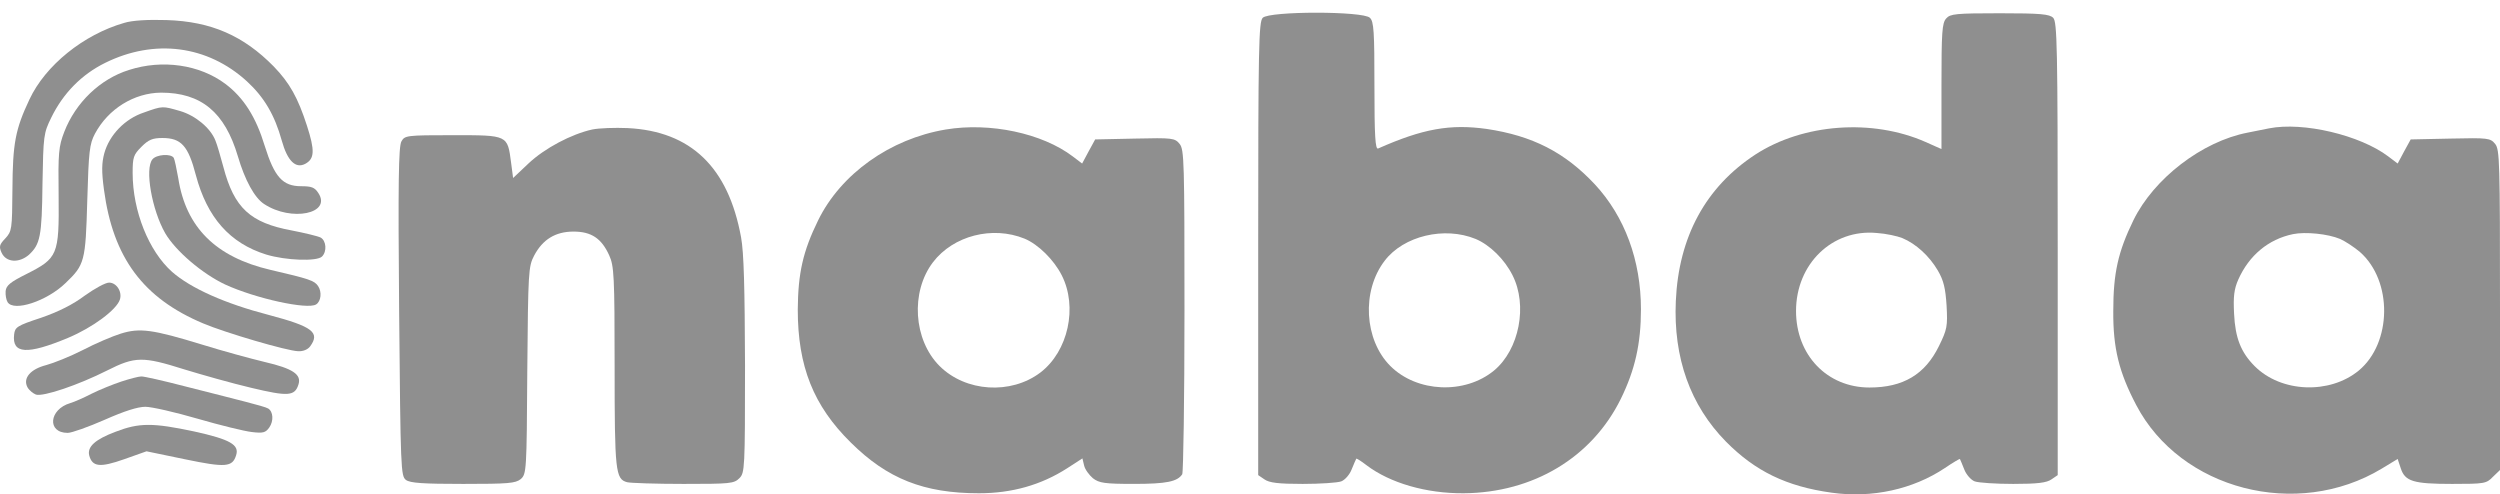 <svg width="177" height="35" viewBox="0 0 177 35" fill="none" xmlns="http://www.w3.org/2000/svg">
<path d="M89.401 1.261C89.12 1.542 89.08 3.288 89.08 17.6V33.638L89.522 33.939C89.863 34.18 90.505 34.261 92.232 34.261C93.456 34.261 94.701 34.18 94.962 34.08C95.223 33.98 95.564 33.598 95.704 33.217C95.845 32.855 96.005 32.514 96.025 32.474C96.066 32.454 96.387 32.655 96.748 32.936C98.414 34.2 100.984 34.943 103.633 34.923C108.551 34.883 112.706 32.394 114.754 28.239C115.757 26.191 116.179 24.345 116.179 21.896C116.179 18.443 115.035 15.332 112.907 13.043C110.779 10.775 108.491 9.611 105.259 9.129C102.67 8.768 100.743 9.109 97.571 10.514C97.37 10.595 97.31 9.631 97.31 6.098C97.31 2.244 97.27 1.521 96.989 1.261C96.527 0.779 89.863 0.779 89.401 1.261ZM104.476 16.918C105.48 17.339 106.524 18.363 107.086 19.487C108.17 21.614 107.568 24.746 105.781 26.231C103.714 27.938 100.321 27.797 98.434 25.91C96.588 24.064 96.387 20.611 98.033 18.463C99.378 16.697 102.268 16.014 104.476 16.918Z" fill="#8F8F8F"/>
<path d="M137.797 1.301C137.496 1.622 137.456 2.264 137.456 6.118V10.554L136.332 10.053C132.558 8.387 127.661 8.748 124.288 10.936C120.755 13.244 118.849 16.777 118.648 21.314C118.467 25.328 119.672 28.7 122.201 31.27C124.268 33.357 126.476 34.441 129.688 34.883C132.538 35.284 135.449 34.642 137.697 33.136C138.259 32.755 138.741 32.474 138.761 32.494C138.781 32.534 138.922 32.855 139.062 33.217C139.203 33.598 139.544 33.98 139.805 34.08C140.066 34.18 141.31 34.261 142.535 34.261C144.261 34.261 144.903 34.18 145.245 33.939L145.686 33.638V17.6C145.686 3.288 145.646 1.542 145.365 1.261C145.104 1 144.482 0.939 141.591 0.939C138.48 0.939 138.078 0.98 137.797 1.301ZM134.686 16.857C135.65 17.259 136.593 18.122 137.195 19.146C137.617 19.868 137.737 20.41 137.818 21.635C137.898 23.1 137.858 23.321 137.276 24.505C136.292 26.512 134.746 27.436 132.358 27.436C129.367 27.436 127.159 25.148 127.159 22.016C127.159 18.684 129.728 16.195 132.88 16.496C133.522 16.536 134.345 16.717 134.686 16.857Z" fill="#8F8F8F"/>
<path d="M8.788 1.622C5.918 2.445 3.208 4.633 2.084 7.042C1.08 9.169 0.9 10.153 0.88 13.425C0.859 16.235 0.839 16.376 0.378 16.877C-0.044 17.319 -0.084 17.459 0.117 17.901C0.438 18.584 1.341 18.644 2.044 18.042C2.847 17.299 2.967 16.737 3.007 13.043C3.068 9.591 3.088 9.43 3.63 8.326C4.473 6.6 5.777 5.275 7.443 4.452C10.936 2.726 14.69 3.208 17.48 5.757C18.704 6.881 19.447 8.146 19.949 9.952C20.35 11.398 20.933 11.96 21.615 11.598C22.277 11.237 22.297 10.655 21.735 8.908C21.093 6.921 20.511 5.877 19.387 4.713C17.239 2.525 14.951 1.522 11.799 1.421C10.454 1.381 9.37 1.441 8.788 1.622Z" fill="#8F8F8F"/>
<path d="M9.13 4.954C7.082 5.596 5.356 7.262 4.553 9.329C4.151 10.373 4.111 10.795 4.151 13.906C4.192 18.061 4.091 18.282 1.863 19.406C0.739 19.968 0.438 20.209 0.398 20.61C0.378 20.892 0.438 21.233 0.538 21.393C0.98 22.096 3.328 21.313 4.633 20.048C5.998 18.744 6.058 18.523 6.179 14.187C6.279 10.714 6.339 10.193 6.721 9.47C7.664 7.704 9.491 6.579 11.398 6.559C14.248 6.559 15.914 7.944 16.838 11.056C17.339 12.762 18.022 14.007 18.704 14.448C20.631 15.713 23.502 15.13 22.538 13.665C22.277 13.264 22.057 13.184 21.314 13.184C20.009 13.184 19.427 12.521 18.744 10.333C18.122 8.286 17.259 6.921 15.954 5.937C14.128 4.572 11.498 4.191 9.13 4.954Z" fill="#8F8F8F"/>
<path d="M10.193 7.965C8.849 8.406 7.745 9.551 7.383 10.855C7.203 11.538 7.182 12.12 7.363 13.445C8.005 18.242 10.133 21.113 14.389 22.899C15.954 23.561 20.33 24.846 21.113 24.866C21.454 24.886 21.796 24.746 21.956 24.525C22.679 23.541 22.137 23.12 19.026 22.297C15.934 21.494 13.505 20.41 12.181 19.246C10.535 17.78 9.391 14.95 9.391 12.24C9.391 11.136 9.451 10.956 10.013 10.394C10.515 9.892 10.796 9.771 11.498 9.771C12.823 9.771 13.325 10.313 13.867 12.401C14.67 15.412 16.276 17.218 18.845 18.021C20.23 18.443 22.438 18.523 22.799 18.162C23.161 17.801 23.1 17.038 22.699 16.817C22.498 16.717 21.575 16.496 20.651 16.315C17.721 15.773 16.577 14.729 15.814 11.819C15.613 11.076 15.372 10.233 15.252 9.952C14.911 9.069 13.847 8.186 12.763 7.864C11.498 7.503 11.538 7.483 10.193 7.965Z" fill="#8F8F8F"/>
<path d="M41.929 9.169C40.464 9.491 38.557 10.494 37.412 11.578L36.328 12.602L36.188 11.538C35.927 9.551 35.987 9.571 32.073 9.571C28.761 9.571 28.661 9.591 28.42 10.013C28.219 10.374 28.179 12.903 28.259 22.076C28.36 33.277 28.38 33.699 28.741 33.98C29.042 34.2 29.945 34.261 32.796 34.261C35.987 34.261 36.489 34.221 36.87 33.919C37.272 33.558 37.292 33.377 37.332 26.232C37.392 19.246 37.412 18.865 37.814 18.102C38.416 16.958 39.319 16.396 40.604 16.396C41.869 16.396 42.591 16.878 43.133 18.082C43.474 18.825 43.515 19.527 43.515 25.971C43.515 33.377 43.575 33.919 44.398 34.14C44.619 34.2 46.425 34.261 48.392 34.261C51.684 34.261 51.965 34.241 52.347 33.859C52.728 33.478 52.748 33.197 52.748 25.87C52.728 20.39 52.668 17.881 52.467 16.797C51.564 11.839 48.914 9.29 44.438 9.069C43.535 9.029 42.411 9.069 41.929 9.169Z" fill="#8F8F8F"/>
<path d="M66.96 9.169C63.005 9.832 59.533 12.321 57.927 15.593C56.843 17.801 56.502 19.346 56.482 21.916C56.482 25.93 57.586 28.72 60.235 31.33C62.825 33.899 65.414 34.923 69.308 34.923C71.637 34.923 73.704 34.341 75.551 33.156L76.635 32.454L76.755 32.956C76.816 33.237 77.117 33.638 77.378 33.859C77.819 34.2 78.201 34.26 80.288 34.26C82.577 34.26 83.359 34.1 83.701 33.578C83.781 33.458 83.861 28.238 83.861 21.996C83.861 11.457 83.841 10.594 83.52 10.193C83.179 9.771 83.018 9.751 80.349 9.812L77.538 9.872L77.077 10.715L76.615 11.578L75.953 11.076C73.785 9.43 70.091 8.647 66.96 9.169ZM72.54 16.897C73.504 17.299 74.608 18.383 75.17 19.487C76.314 21.735 75.631 24.866 73.664 26.372C71.577 27.957 68.365 27.757 66.518 25.91C64.671 24.063 64.451 20.671 66.057 18.563C67.502 16.677 70.272 15.974 72.54 16.897Z" fill="#8F8F8F"/>
<path d="M160.641 9.089C160.42 9.129 159.737 9.27 159.135 9.39C155.903 10.012 152.491 12.642 151.046 15.593C149.962 17.821 149.62 19.326 149.62 22.016C149.6 24.646 150.022 26.352 151.246 28.68C154.378 34.662 162.608 36.81 168.63 33.177L169.754 32.494L169.974 33.157C170.276 34.08 170.858 34.261 173.608 34.261C175.896 34.261 176.037 34.241 176.498 33.759L177 33.277V21.956C177 11.458 176.98 10.595 176.659 10.193C176.318 9.772 176.157 9.752 173.487 9.812L170.677 9.872L170.215 10.715L169.754 11.578L169.091 11.076C167.104 9.571 163.069 8.607 160.641 9.089ZM165.679 16.918C166.04 17.078 166.682 17.5 167.084 17.841C169.412 19.888 169.352 24.284 167.004 26.232C164.936 27.938 161.504 27.797 159.637 25.93C158.653 24.947 158.252 23.923 158.172 22.197C158.111 20.992 158.172 20.471 158.473 19.788C159.235 18.082 160.6 16.938 162.347 16.576C163.23 16.396 164.816 16.556 165.679 16.918Z" fill="#8F8F8F"/>
<path d="M10.796 11.277C10.234 11.94 10.755 14.87 11.699 16.516C12.442 17.781 14.329 19.387 15.954 20.149C18.102 21.133 21.756 21.936 22.378 21.555C22.739 21.334 22.799 20.651 22.518 20.25C22.257 19.868 21.916 19.748 19.146 19.106C15.272 18.202 13.164 16.095 12.622 12.622C12.502 11.94 12.361 11.277 12.301 11.177C12.1 10.856 11.077 10.936 10.796 11.277Z" fill="#8F8F8F"/>
<path d="M5.998 20.932C5.175 21.554 4.131 22.076 2.907 22.498C1.201 23.06 1.06 23.16 1 23.682C0.839 25.067 1.923 25.127 4.814 23.923C6.58 23.18 8.246 21.936 8.487 21.213C8.668 20.651 8.246 20.009 7.724 20.009C7.463 20.009 6.701 20.43 5.998 20.932Z" fill="#8F8F8F"/>
<path d="M8.547 23.622C7.965 23.802 6.741 24.324 5.858 24.786C4.954 25.247 3.79 25.709 3.268 25.85C2.164 26.131 1.602 26.773 1.943 27.415C2.064 27.636 2.345 27.857 2.546 27.937C3.068 28.098 5.557 27.255 7.584 26.231C9.571 25.227 10.113 25.227 13.044 26.151C14.288 26.532 16.416 27.134 17.781 27.456C20.39 28.078 20.872 28.058 21.133 27.215C21.354 26.512 20.732 26.091 18.744 25.629C17.741 25.388 15.754 24.846 14.329 24.404C10.796 23.32 9.892 23.2 8.547 23.622Z" fill="#8F8F8F"/>
<path d="M8.588 27.014C7.985 27.215 7.042 27.596 6.48 27.877C5.938 28.158 5.255 28.459 4.974 28.54C3.469 28.981 3.308 30.648 4.794 30.648C5.075 30.648 6.259 30.226 7.403 29.724C8.808 29.102 9.752 28.801 10.294 28.801C10.735 28.801 12.402 29.182 13.987 29.644C15.573 30.105 17.299 30.527 17.821 30.587C18.644 30.688 18.805 30.627 19.066 30.266C19.387 29.804 19.347 29.142 18.985 28.921C18.865 28.841 18.142 28.64 17.36 28.439C16.557 28.239 14.65 27.737 13.104 27.355C11.558 26.954 10.153 26.633 9.993 26.653C9.832 26.653 9.19 26.814 8.588 27.014Z" fill="#8F8F8F"/>
<path d="M8.186 30.567C6.741 31.109 6.159 31.631 6.319 32.253C6.54 33.056 7.082 33.116 8.788 32.514L10.374 31.952L13.084 32.514C15.975 33.116 16.456 33.076 16.717 32.233C16.958 31.491 16.296 31.109 13.746 30.547C10.816 29.925 9.852 29.925 8.186 30.567Z" fill="#8F8F8F"/>
</svg>
